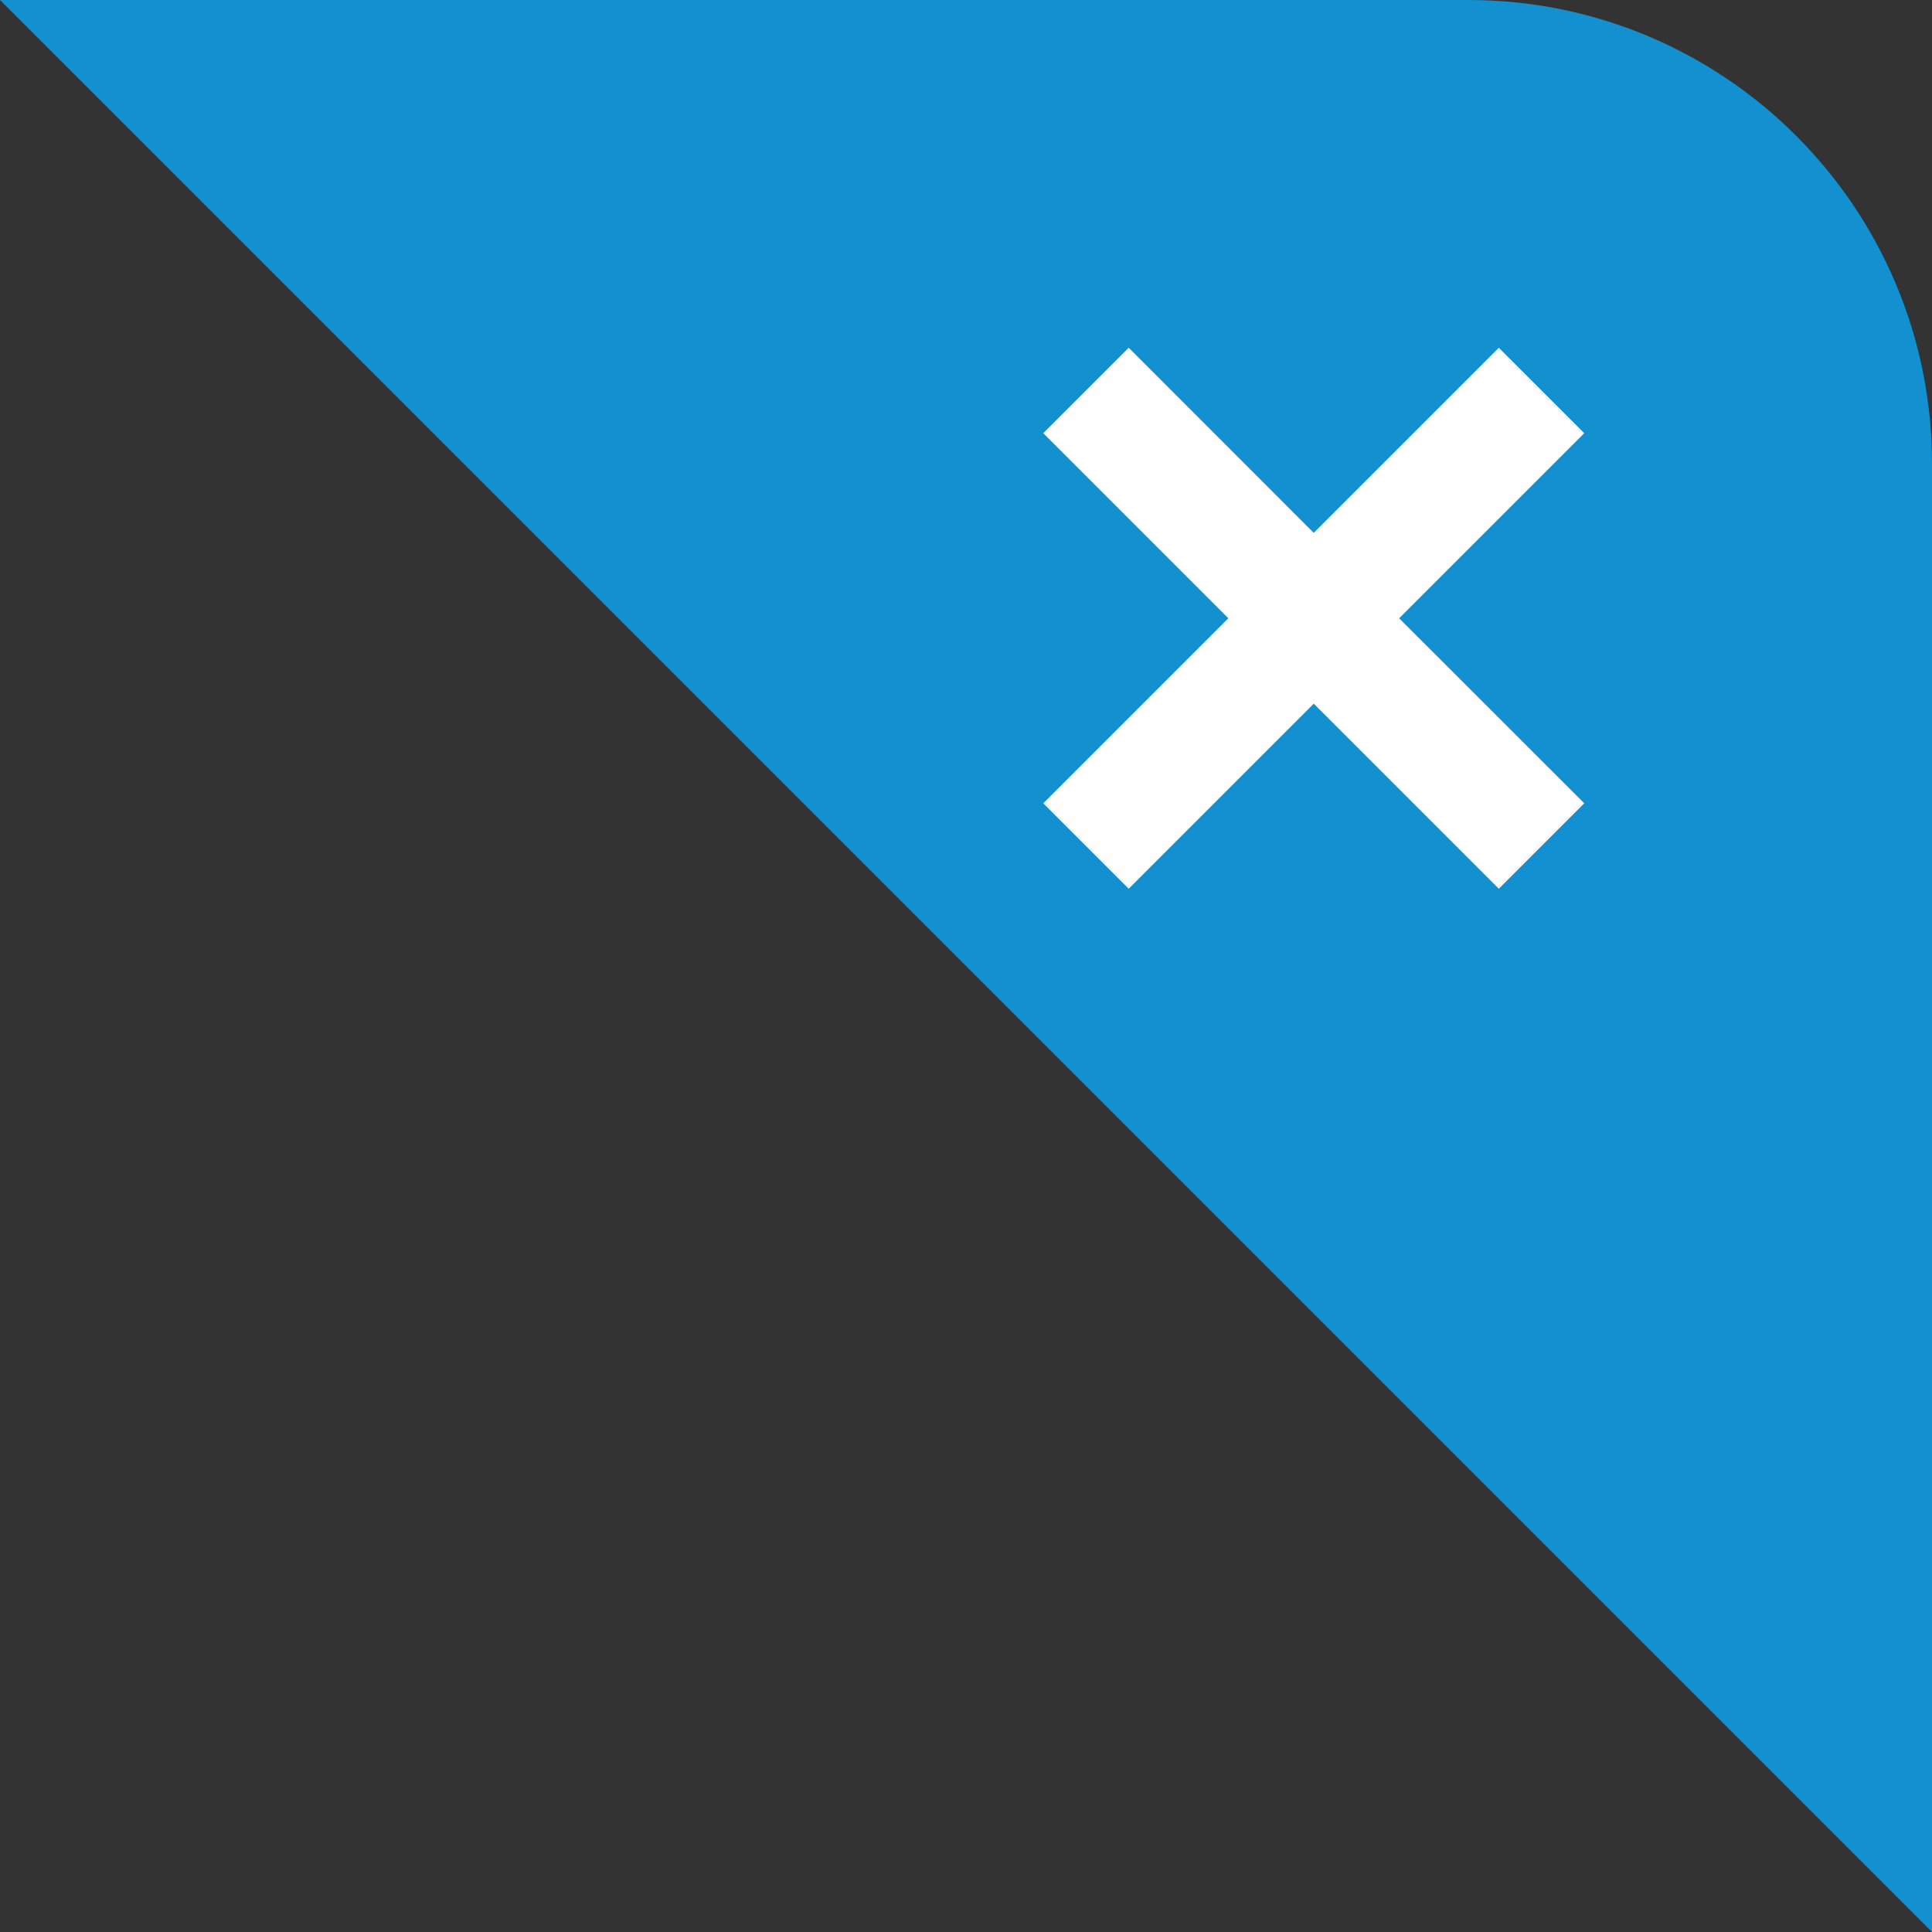 <?xml version="1.0" encoding="UTF-8"?>
<svg width="50px" height="50px" viewBox="0 0 50 50" version="1.1" xmlns="http://www.w3.org/2000/svg" xmlns:xlink="http://www.w3.org/1999/xlink">
    <rect x="0" y="0" width="50" height="50" fill="#333333" stroke="none"/>
    <title>btn_close_corner marker </title>
    <g id="页面-1" stroke="none" stroke-width="1" fill="none" fill-rule="evenodd">
        <g id="Home" transform="translate(-1374, -650)">
            <g id="编组-7" transform="translate(1124, 650)">
                <g id="信息展示:5/卡片:4/默认:1" transform="translate(0, 0)">
                    <g id="编组-66" transform="translate(250, -0)">
                        <g id="tab角标" transform="translate(25, 25) rotate(-90) translate(-25, -25) translate(-0, 0)">
                            <rect id="矩形" fill="#000000" fill-rule="nonzero" opacity="0" x="14" y="14" width="36" height="36"></rect>
                            <g id="编组-65" transform="translate(0, 0)">
                                <path d="M50,7.28788642e-15 L50,38 C50,44.627 44.627,50 38,50 L0,50 L0,50 L50,7.28788642e-15 Z" id="形状结合" fill="#1390CF"></path>
                                <path d="M38.789,27 L41,29.211 L36.21,33.999 L41,38.789 L38.789,41 L33.999,36.21 L29.211,41 L27,38.789 L31.789,34 L27,29.211 L29.211,27 L34,31.789 L38.789,27 Z" id="形状结合" fill="#FFFFFF"></path>
                            </g>
                        </g>
                    </g>
                </g>
            </g>
        </g>
    </g>
</svg>